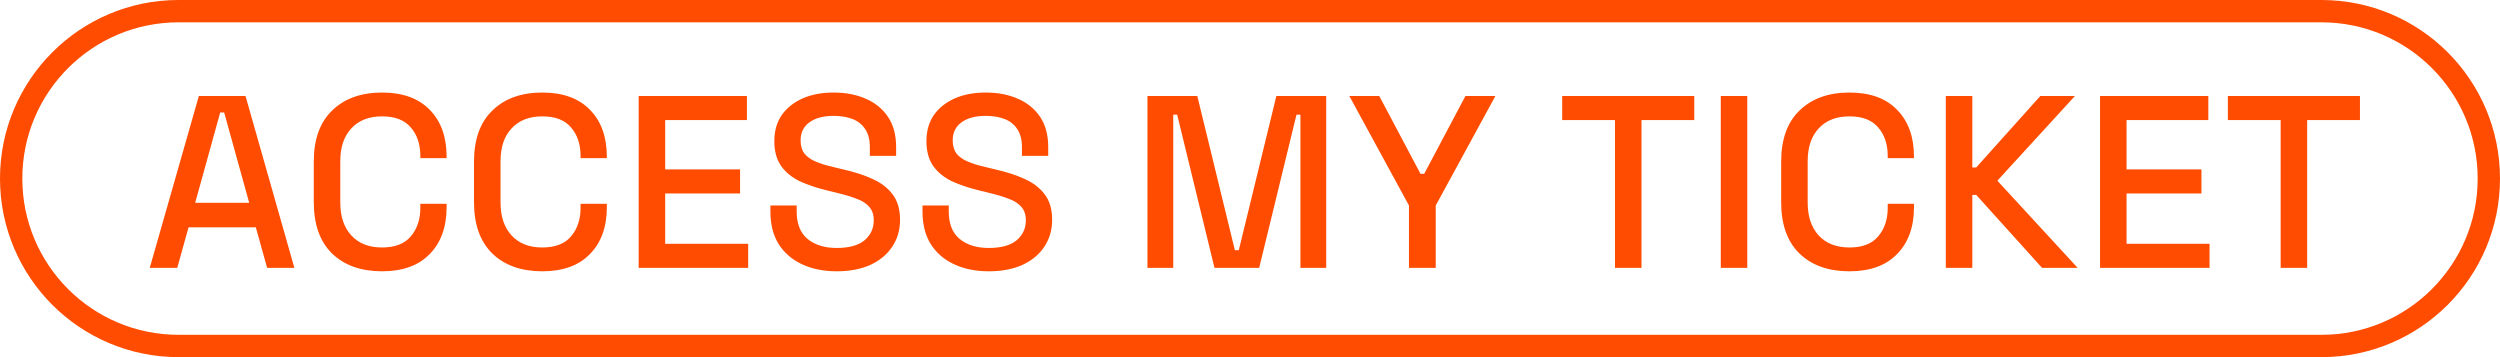<svg width="112" height="16" viewBox="0 0 112 16" fill="none" xmlns="http://www.w3.org/2000/svg">
<path d="M0.5 8C0.5 3.858 3.858 0.5 8 0.5H104C108.142 0.5 111.5 3.858 111.5 8C111.5 12.142 108.142 15.5 104 15.5H8C3.858 15.5 0.5 12.142 0.5 8Z" stroke="#FF4C00"/>
<path d="M6.709 12L8.909 4.3H10.999L13.188 12H11.967L11.461 10.185H8.447L7.941 12H6.709ZM8.744 9.085H11.164L10.042 5.037H9.866L8.744 9.085ZM17.115 12.154C16.177 12.154 15.432 11.89 14.882 11.362C14.332 10.827 14.057 10.057 14.057 9.052V7.248C14.057 6.243 14.332 5.477 14.882 4.949C15.432 4.414 16.177 4.146 17.115 4.146C18.039 4.146 18.75 4.403 19.249 4.916C19.755 5.429 20.008 6.13 20.008 7.017V7.083H18.831V6.984C18.831 6.463 18.688 6.038 18.402 5.708C18.123 5.378 17.695 5.213 17.115 5.213C16.529 5.213 16.07 5.393 15.74 5.752C15.41 6.104 15.245 6.595 15.245 7.226V9.074C15.245 9.697 15.41 10.189 15.74 10.548C16.07 10.907 16.529 11.087 17.115 11.087C17.695 11.087 18.123 10.922 18.402 10.592C18.688 10.255 18.831 9.829 18.831 9.316V9.129H20.008V9.283C20.008 10.17 19.755 10.871 19.249 11.384C18.75 11.897 18.039 12.154 17.115 12.154ZM24.294 12.154C23.355 12.154 22.61 11.89 22.061 11.362C21.511 10.827 21.235 10.057 21.235 9.052V7.248C21.235 6.243 21.511 5.477 22.061 4.949C22.61 4.414 23.355 4.146 24.294 4.146C25.218 4.146 25.929 4.403 26.427 4.916C26.933 5.429 27.186 6.13 27.186 7.017V7.083H26.009V6.984C26.009 6.463 25.866 6.038 25.581 5.708C25.302 5.378 24.873 5.213 24.294 5.213C23.707 5.213 23.248 5.393 22.919 5.752C22.588 6.104 22.424 6.595 22.424 7.226V9.074C22.424 9.697 22.588 10.189 22.919 10.548C23.248 10.907 23.707 11.087 24.294 11.087C24.873 11.087 25.302 10.922 25.581 10.592C25.866 10.255 26.009 9.829 26.009 9.316V9.129H27.186V9.283C27.186 10.17 26.933 10.871 26.427 11.384C25.929 11.897 25.218 12.154 24.294 12.154ZM28.612 12V4.3H33.463V5.378H29.8V7.589H33.155V8.667H29.8V10.922H33.518V12H28.612ZM37.484 12.154C36.905 12.154 36.392 12.051 35.944 11.846C35.497 11.641 35.145 11.34 34.888 10.944C34.639 10.541 34.514 10.053 34.514 9.481V9.206H35.691V9.481C35.691 10.024 35.853 10.431 36.175 10.702C36.505 10.973 36.942 11.109 37.484 11.109C38.034 11.109 38.449 10.995 38.727 10.768C39.006 10.533 39.145 10.233 39.145 9.866C39.145 9.624 39.079 9.426 38.947 9.272C38.815 9.118 38.628 8.997 38.386 8.909C38.144 8.814 37.855 8.726 37.517 8.645L37.11 8.546C36.619 8.429 36.19 8.286 35.823 8.117C35.464 7.941 35.185 7.71 34.987 7.424C34.789 7.138 34.69 6.771 34.69 6.324C34.69 5.869 34.8 5.481 35.02 5.158C35.248 4.835 35.559 4.586 35.955 4.41C36.351 4.234 36.817 4.146 37.352 4.146C37.888 4.146 38.364 4.238 38.782 4.421C39.208 4.604 39.541 4.876 39.783 5.235C40.025 5.594 40.146 6.045 40.146 6.588V6.984H38.969V6.588C38.969 6.258 38.9 5.99 38.76 5.785C38.628 5.58 38.441 5.429 38.199 5.334C37.957 5.239 37.675 5.191 37.352 5.191C36.883 5.191 36.516 5.29 36.252 5.488C35.996 5.679 35.867 5.946 35.867 6.291C35.867 6.526 35.922 6.72 36.032 6.874C36.15 7.021 36.318 7.142 36.538 7.237C36.758 7.332 37.033 7.417 37.363 7.49L37.77 7.589C38.269 7.699 38.709 7.842 39.09 8.018C39.472 8.187 39.772 8.418 39.992 8.711C40.212 9.004 40.322 9.382 40.322 9.844C40.322 10.306 40.205 10.709 39.97 11.054C39.743 11.399 39.417 11.67 38.991 11.868C38.566 12.059 38.064 12.154 37.484 12.154ZM44.298 12.154C43.718 12.154 43.205 12.051 42.758 11.846C42.31 11.641 41.958 11.34 41.702 10.944C41.452 10.541 41.328 10.053 41.328 9.481V9.206H42.505V9.481C42.505 10.024 42.666 10.431 42.989 10.702C43.319 10.973 43.755 11.109 44.298 11.109C44.848 11.109 45.262 10.995 45.541 10.768C45.819 10.533 45.959 10.233 45.959 9.866C45.959 9.624 45.893 9.426 45.761 9.272C45.629 9.118 45.442 8.997 45.2 8.909C44.958 8.814 44.668 8.726 44.331 8.645L43.924 8.546C43.432 8.429 43.003 8.286 42.637 8.117C42.277 7.941 41.999 7.71 41.801 7.424C41.603 7.138 41.504 6.771 41.504 6.324C41.504 5.869 41.614 5.481 41.834 5.158C42.061 4.835 42.373 4.586 42.769 4.41C43.165 4.234 43.63 4.146 44.166 4.146C44.701 4.146 45.178 4.238 45.596 4.421C46.021 4.604 46.355 4.876 46.597 5.235C46.839 5.594 46.96 6.045 46.96 6.588V6.984H45.783V6.588C45.783 6.258 45.713 5.99 45.574 5.785C45.442 5.58 45.255 5.429 45.013 5.334C44.771 5.239 44.488 5.191 44.166 5.191C43.696 5.191 43.33 5.29 43.066 5.488C42.809 5.679 42.681 5.946 42.681 6.291C42.681 6.526 42.736 6.72 42.846 6.874C42.963 7.021 43.132 7.142 43.352 7.237C43.572 7.332 43.847 7.417 44.177 7.49L44.584 7.589C45.082 7.699 45.522 7.842 45.904 8.018C46.285 8.187 46.586 8.418 46.806 8.711C47.026 9.004 47.136 9.382 47.136 9.844C47.136 10.306 47.018 10.709 46.784 11.054C46.556 11.399 46.23 11.67 45.805 11.868C45.379 12.059 44.877 12.154 44.298 12.154ZM51.406 12V4.3H53.639L55.322 11.208H55.498L57.181 4.3H59.414V12H58.259V5.136H58.083L56.411 12H54.409L52.737 5.136H52.561V12H51.406ZM63.122 12V9.206L60.449 4.3H61.791L63.639 7.787H63.804L65.652 4.3H66.994L64.321 9.206V12H63.122ZM72.351 12V5.378H69.986V4.3H75.904V5.378H73.539V12H72.351ZM77.091 12V4.3H78.278V12H77.091ZM82.853 12.154C81.915 12.154 81.171 11.89 80.621 11.362C80.07 10.827 79.796 10.057 79.796 9.052V7.248C79.796 6.243 80.07 5.477 80.621 4.949C81.171 4.414 81.915 4.146 82.853 4.146C83.778 4.146 84.489 4.403 84.987 4.916C85.493 5.429 85.746 6.13 85.746 7.017V7.083H84.57V6.984C84.57 6.463 84.427 6.038 84.141 5.708C83.862 5.378 83.433 5.213 82.853 5.213C82.267 5.213 81.808 5.393 81.478 5.752C81.148 6.104 80.984 6.595 80.984 7.226V9.074C80.984 9.697 81.148 10.189 81.478 10.548C81.808 10.907 82.267 11.087 82.853 11.087C83.433 11.087 83.862 10.922 84.141 10.592C84.427 10.255 84.57 9.829 84.57 9.316V9.129H85.746V9.283C85.746 10.17 85.493 10.871 84.987 11.384C84.489 11.897 83.778 12.154 82.853 12.154ZM87.172 12V4.3H88.36V7.501H88.536L91.407 4.3H92.958L89.482 8.095L93.079 12H91.484L88.536 8.733H88.36V12H87.172ZM94.082 12V4.3H98.933V5.378H95.27V7.589H98.625V8.667H95.27V10.922H98.988V12H94.082ZM102.173 12V5.378H99.808V4.3H105.726V5.378H103.361V12H102.173Z" fill="#FF4C00"/>
</svg>
